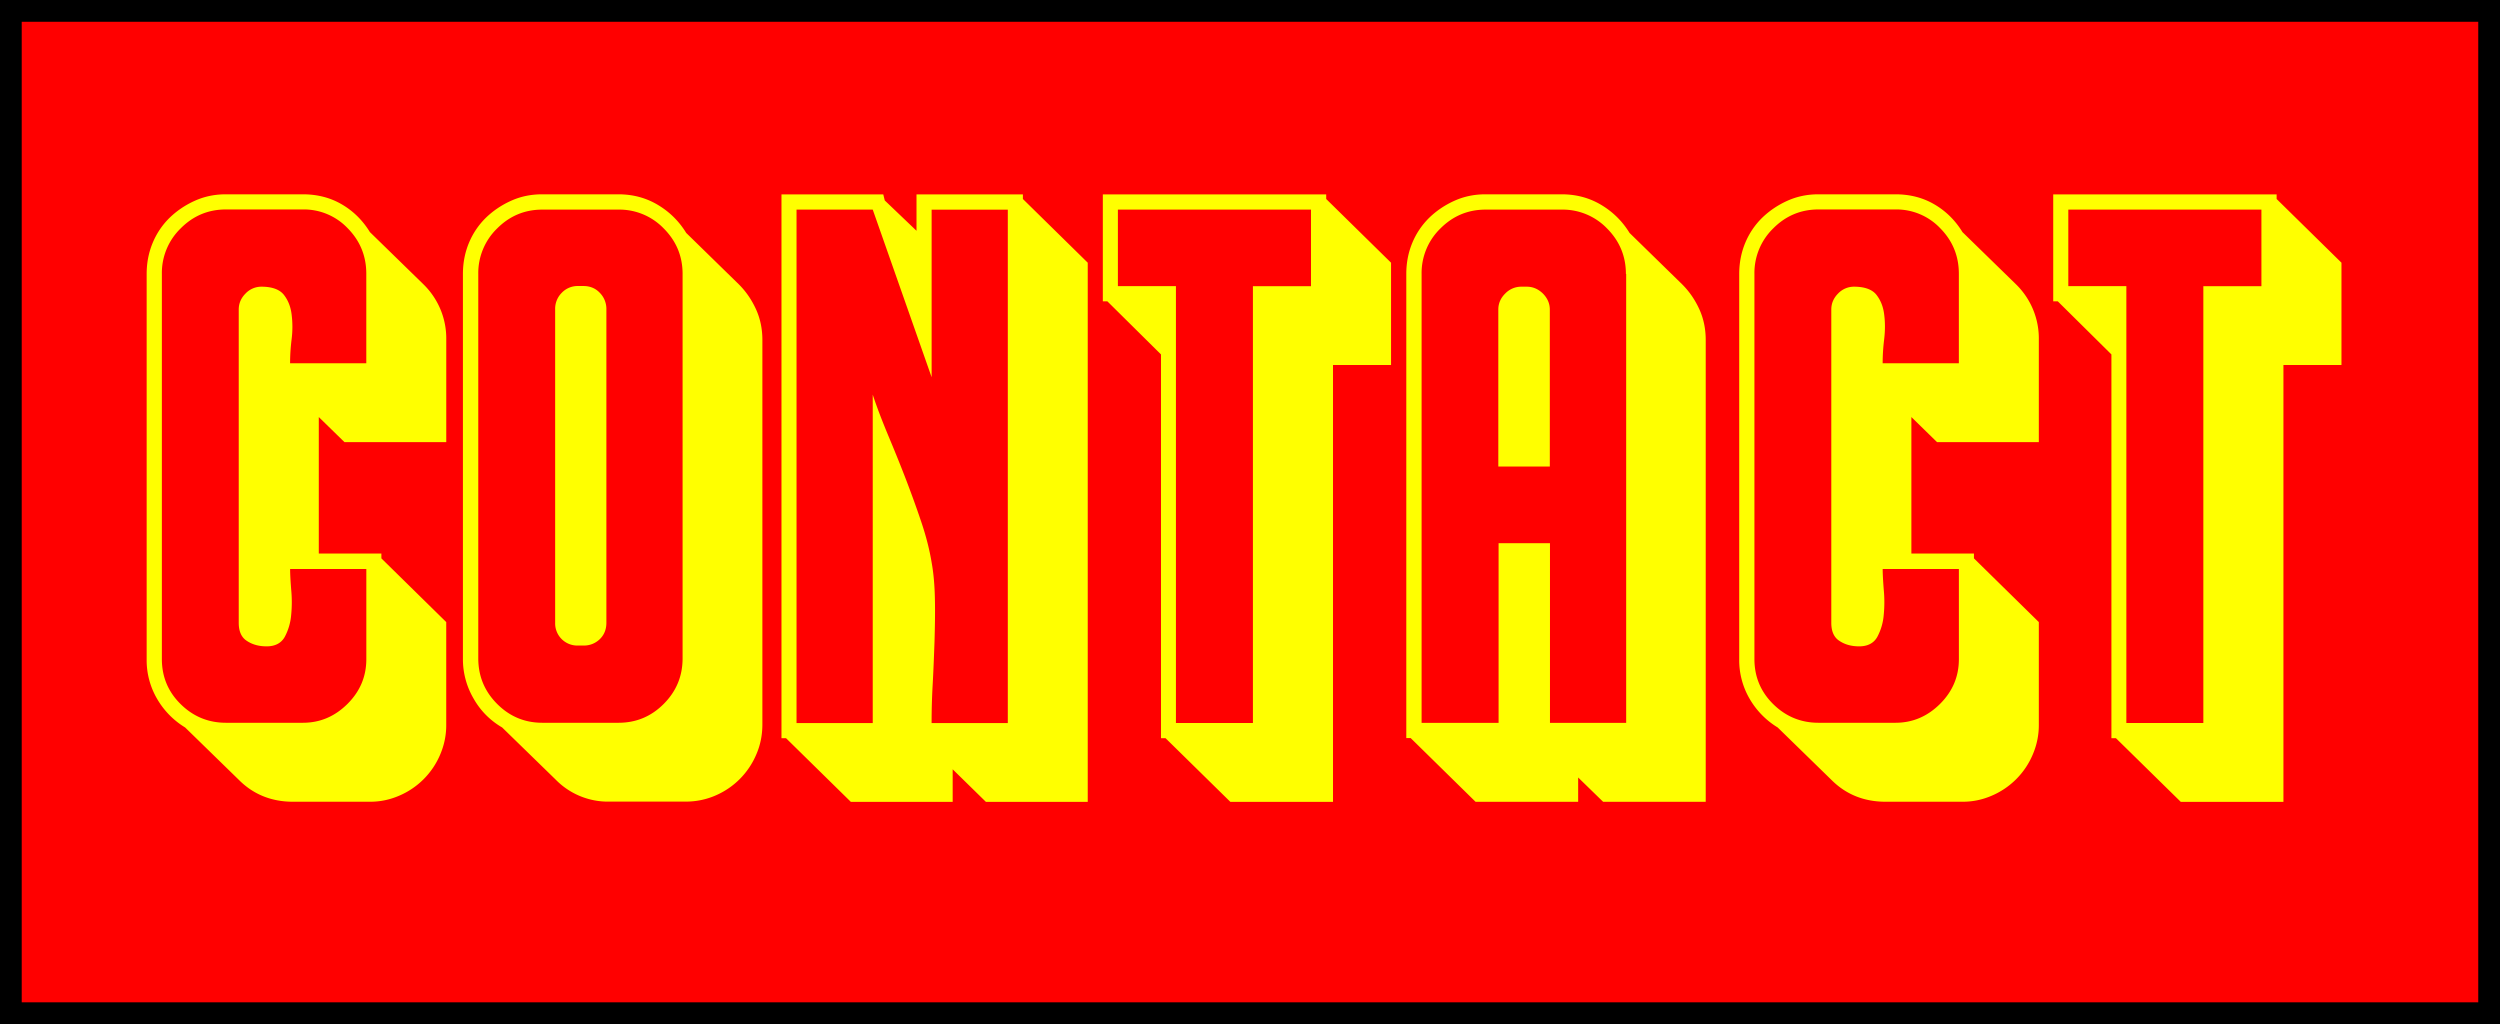 <svg xmlns="http://www.w3.org/2000/svg" width="83" height="34" fill="none" viewBox="0 0 83 34"><rect x="0" y="0" width="83" height="34" fill="#333333" stroke="none"/><g clip-path="url(#a)"><path fill="red" stroke="#000" stroke-miterlimit="10" d="M82.778.223H.221v33.554h82.557V.223Z"/><path fill="#FF0" d="m12.662 18.538 2.153 2.115v3.424c0 .333-.066.658-.199.97a2.567 2.567 0 0 1-1.365 1.371c-.31.134-.629.2-.965.2H9.729c-.717 0-1.32-.244-1.803-.73l-1.78-1.736a2.693 2.693 0 0 1-.927-.944 2.543 2.543 0 0 1-.35-1.322V9.096c0-.37.067-.713.2-1.033a2.51 2.51 0 0 1 .562-.833c.244-.236.523-.423.838-.565.319-.143.66-.214 1.027-.214h2.557c.483 0 .917.111 1.302.338.386.227.691.535.926.917l1.781 1.737a2.51 2.51 0 0 1 .754 1.838v3.397h-3.38l-.852-.832v4.532h2.078v.161Zm-.5.352h-2.53c0 .17.013.396.035.681.027.285.027.566 0 .841a1.861 1.861 0 0 1-.212.73c-.116.21-.32.317-.603.317-.252 0-.47-.058-.651-.178-.186-.116-.275-.32-.275-.606v-10.4c0-.2.075-.378.226-.53a.723.723 0 0 1 .527-.227c.35 0 .598.09.74.263.142.178.23.396.262.654a3.27 3.27 0 0 1 0 .833 6.586 6.586 0 0 0-.05.792h2.53V9.091c0-.588-.203-1.09-.615-1.51a2.006 2.006 0 0 0-1.489-.627H7.501c-.585 0-1.086.21-1.502.628a2.063 2.063 0 0 0-.625 1.509v12.79c0 .588.208 1.087.625 1.497.416.41.917.618 1.502.618h2.556c.567 0 1.06-.209 1.48-.627.42-.419.625-.913.625-1.487v-2.997.005Zm4.51 5.262a2.554 2.554 0 0 1-.94-.944 2.588 2.588 0 0 1-.363-1.349V9.095c0-.369.067-.712.2-1.032a2.51 2.51 0 0 1 .562-.833c.244-.236.523-.423.838-.565.319-.143.66-.214 1.028-.214h2.53c.482 0 .921.116 1.315.352.395.236.705.547.94.93l1.754 1.714c.235.236.42.508.563.82.141.311.212.65.212 1.019V24.05c0 .351-.066.685-.2.993a2.57 2.57 0 0 1-1.364 1.371c-.31.133-.638.2-.988.2h-2.53a2.43 2.43 0 0 1-1.78-.73l-1.782-1.736.005.004Zm5.99-15.057c0-.587-.208-1.09-.625-1.509a2.043 2.043 0 0 0-1.502-.627h-2.53c-.584 0-1.085.209-1.501.627a2.063 2.063 0 0 0-.625 1.51v12.763c0 .588.208 1.091.625 1.51.416.418.917.627 1.502.627h2.53c.584 0 1.085-.209 1.501-.627.417-.419.625-.922.625-1.51V9.095Zm-2.53 11.58c0 .218-.07.4-.217.543a.75.75 0 0 1-.545.214h-.177a.736.736 0 0 1-.762-.757v-10.4a.75.75 0 0 1 .217-.552.727.727 0 0 1 .545-.227h.177c.222 0 .403.076.545.227a.76.76 0 0 1 .217.552v10.4ZM33.96 6.455v.152l2.153 2.115v17.901h-3.38l-1.104-1.082v1.082h-3.38l-2.153-2.115h-.151V6.455h3.38l.049.2 1.054 1.007V6.455h3.531Zm-3.03.504v5.565l-1.955-5.565h-2.53v17.046h2.53V13.102c.133.405.301.842.5 1.322.2.477.4.967.59 1.46.19.495.368.985.527 1.461.16.476.27.917.337 1.322.067.37.102.78.11 1.233.01.455 0 .918-.013 1.398-.017.477-.035.953-.061 1.425-.027.472-.036.9-.036 1.282h2.53V6.96h-2.53Zm13.1-.504v.152l2.153 2.115v3.396h-1.927v14.505h-3.407l-2.153-2.115h-.151V11.767l-1.781-1.763h-.15V6.455h7.416Zm-6.916.504V9.5h1.927v14.504h2.556V9.501h1.928V6.959h-6.416.005Zm9.725 17.545h-.15V9.095c0-.369.066-.712.199-1.032.133-.32.323-.597.562-.833.244-.236.523-.423.838-.565.319-.143.66-.214 1.028-.214h2.53c.482 0 .92.116 1.315.352.394.236.705.547.94.93l1.754 1.714c.235.236.42.508.563.82.141.311.212.65.212 1.019v15.333h-3.407l-.828-.806v.806h-3.407l-2.154-2.115h.005ZM53.98 9.095c0-.587-.209-1.09-.625-1.509a2.043 2.043 0 0 0-1.502-.627h-2.53c-.584 0-1.085.209-1.502.627a2.063 2.063 0 0 0-.624 1.51V24h2.556v-5.966h1.706V24h2.53V9.095h-.01Zm-4.236 6.394v-5.214c0-.2.076-.378.23-.53a.736.736 0 0 1 .537-.227h.177c.204 0 .38.076.536.227.15.152.23.33.23.53v5.214h-1.71Zm15.791 3.049 2.154 2.115v3.424c0 .333-.067.658-.2.97a2.568 2.568 0 0 1-1.365 1.371c-.31.134-.628.2-.965.2h-2.557c-.717 0-1.32-.244-1.803-.73l-1.78-1.736a2.693 2.693 0 0 1-.927-.944 2.543 2.543 0 0 1-.35-1.322V9.096c0-.37.067-.713.2-1.033a2.51 2.51 0 0 1 .562-.833c.244-.236.523-.423.838-.565.319-.143.66-.214 1.027-.214h2.557c.483 0 .917.111 1.302.338.386.227.692.535.926.917l1.781 1.737a2.51 2.51 0 0 1 .754 1.838v3.397h-3.38l-.851-.832v4.532h2.077v.161Zm-.5.352h-2.53c0 .17.013.396.035.681.027.285.027.566 0 .841a1.861 1.861 0 0 1-.212.73c-.116.21-.32.317-.603.317-.252 0-.47-.058-.651-.178-.186-.116-.275-.32-.275-.606v-10.4c0-.2.075-.378.226-.53a.723.723 0 0 1 .527-.227c.35 0 .599.09.74.263.142.178.23.396.262.654.035.263.035.54 0 .833a6.576 6.576 0 0 0-.05.792h2.53V9.091c0-.588-.203-1.09-.615-1.51a2.007 2.007 0 0 0-1.489-.627h-2.556c-.585 0-1.086.21-1.502.628a2.063 2.063 0 0 0-.625 1.509v12.79c0 .588.209 1.087.625 1.497.416.41.917.618 1.502.618h2.556c.567 0 1.06-.209 1.48-.627.42-.419.625-.913.625-1.487v-2.997.005ZM75.584 6.455v.152l2.153 2.115v3.396H75.81v14.505h-3.407l-2.154-2.115h-.15V11.767l-1.781-1.763h-.151V6.455h7.417Zm-6.916.504V9.5h1.927v14.504h2.556V9.501h1.928V6.959h-6.416.005Z"/></g><defs><clipPath id="a"><path fill="#fff" d="M0 0h83v34H0z"/></clipPath></defs></svg>